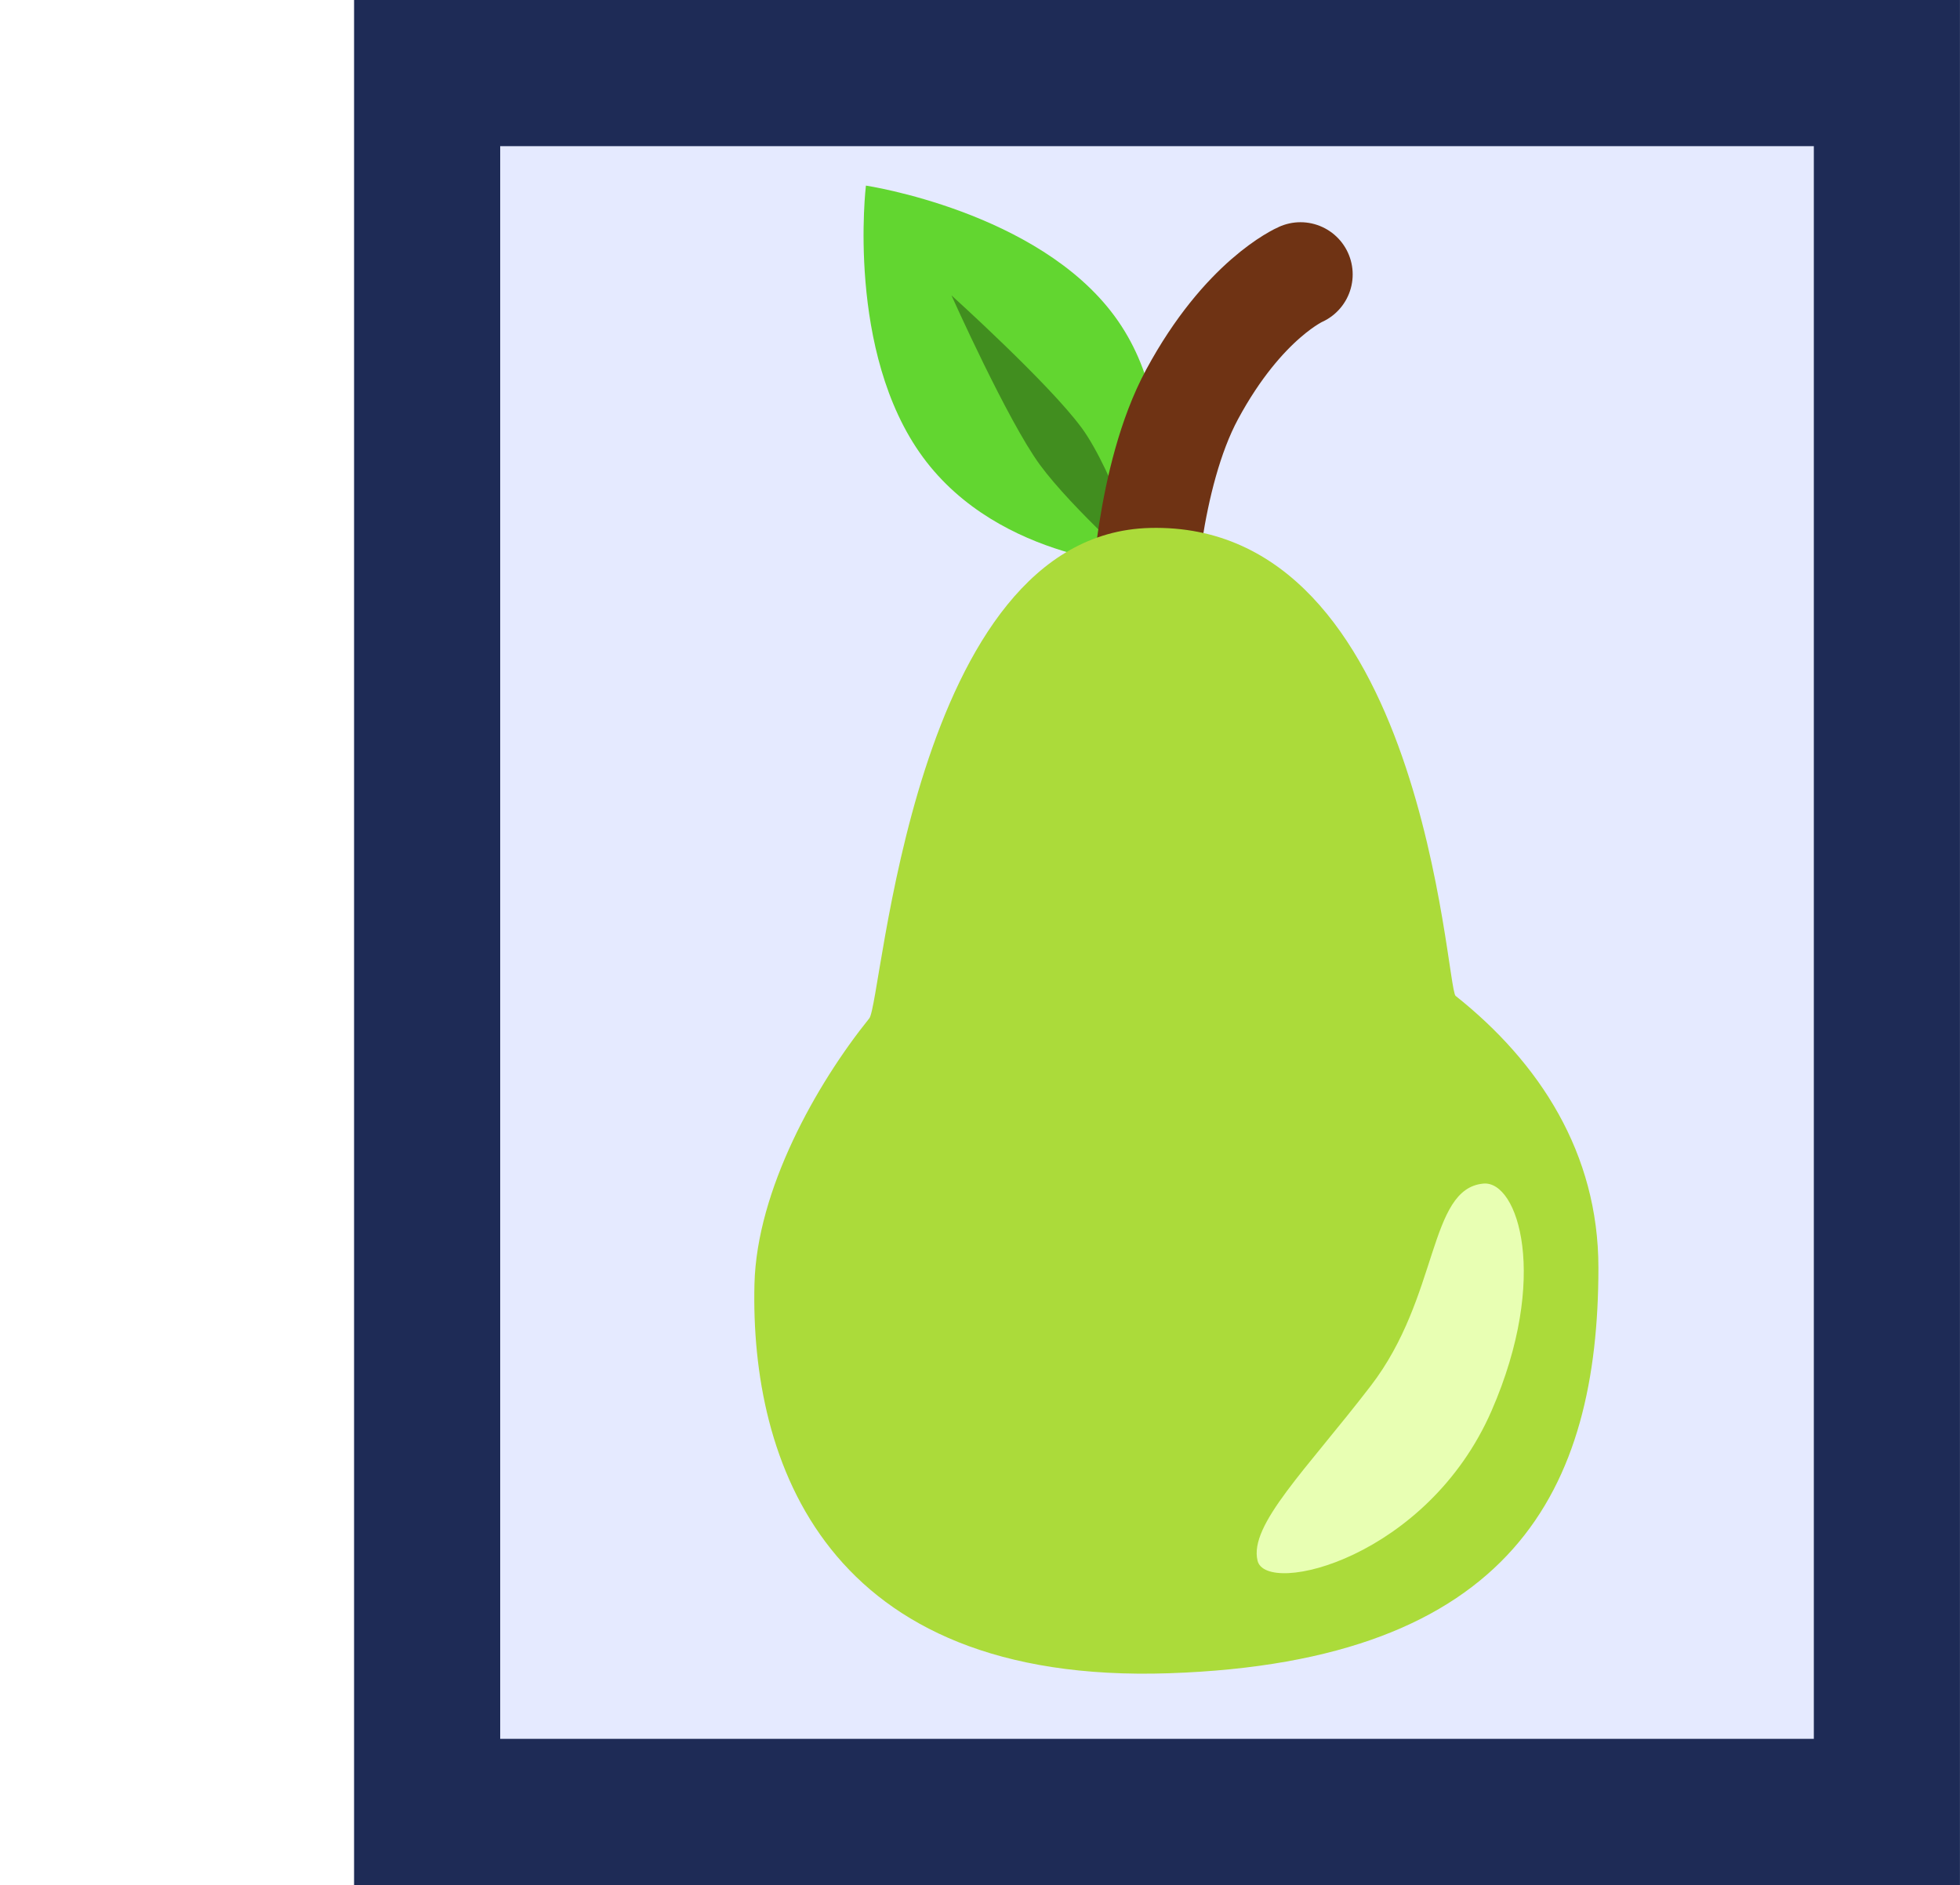 <svg version="1.1" xmlns="http://www.w3.org/2000/svg" xmlns:xlink="http://www.w3.org/1999/xlink" width="46.947" height="45.144" viewBox="0,0,46.947,45.144"><g transform="translate(-212.286,-157.428)"><g data-paper-data="{&quot;isPaintingLayer&quot;:true}" fill-rule="nonzero" stroke-linejoin="miter" stroke-miterlimit="10" stroke-dasharray="" stroke-dashoffset="0" style="mix-blend-mode: normal"><path d="M222.517,200.822v-41.644h34.965v41.644z" fill="#e5eaff" stroke="#1e2b56" stroke-width="3.5" stroke-linecap="butt"/><g stroke="#1e2b56" stroke-width="0" stroke-linecap="butt"><path d="M238.986,165.003c1.847,2.515 0.73,5.978 0.73,5.978c0,0 -3.477,-0.089 -5.324,-2.604c-1.847,-2.515 -1.365,-6.504 -1.365,-6.504c0,0 4.112,0.615 5.959,3.13z" fill="#62d630"/><path d="M238.19,167.668c0.775,1.056 1.558,3.523 1.558,3.523c0,0 -1.776,-1.574 -2.552,-2.629c-0.775,-1.056 -2.12,-4.06 -2.12,-4.06c0,0 2.337,2.11 3.113,3.166z" fill="#418e1f"/></g><path d="M239.659,171.972c0,0 0.111,-3.116 1.181,-5.099c1.234,-2.287 2.596,-2.873 2.596,-2.873" fill="none" stroke="#6f3314" stroke-width="2.5" stroke-linecap="round"/><path d="M230.357,188.186c0.054,-2.26 1.485,-4.799 2.751,-6.37c0.313,-0.389 1.008,-11.597 6.718,-11.744c6.582,-0.17 7.09,11.019 7.326,11.207c2.01,1.597 3.42,3.766 3.42,6.508c0,5.286 -2.027,9.437 -10.286,9.714c-8.244,0.277 -10.029,-5.094 -9.929,-9.314z" fill="#abdb3a" stroke="#1e2b56" stroke-width="0" stroke-linecap="butt"/><path d="M212.286,182.786z" fill="#d4ff51" stroke="none" stroke-width="0" stroke-linecap="butt"/><path d="M248.014,191.212c-1.538,3.528 -5.394,4.451 -5.606,3.595c-0.212,-0.856 1.172,-2.186 2.711,-4.189c1.645,-2.14 1.375,-4.721 2.697,-4.844c0.831,-0.077 1.589,2.247 0.198,5.438z" data-paper-data="{&quot;index&quot;:null}" fill="#e8ffb3" stroke="none" stroke-width="0" stroke-linecap="butt"/></g></g></svg>